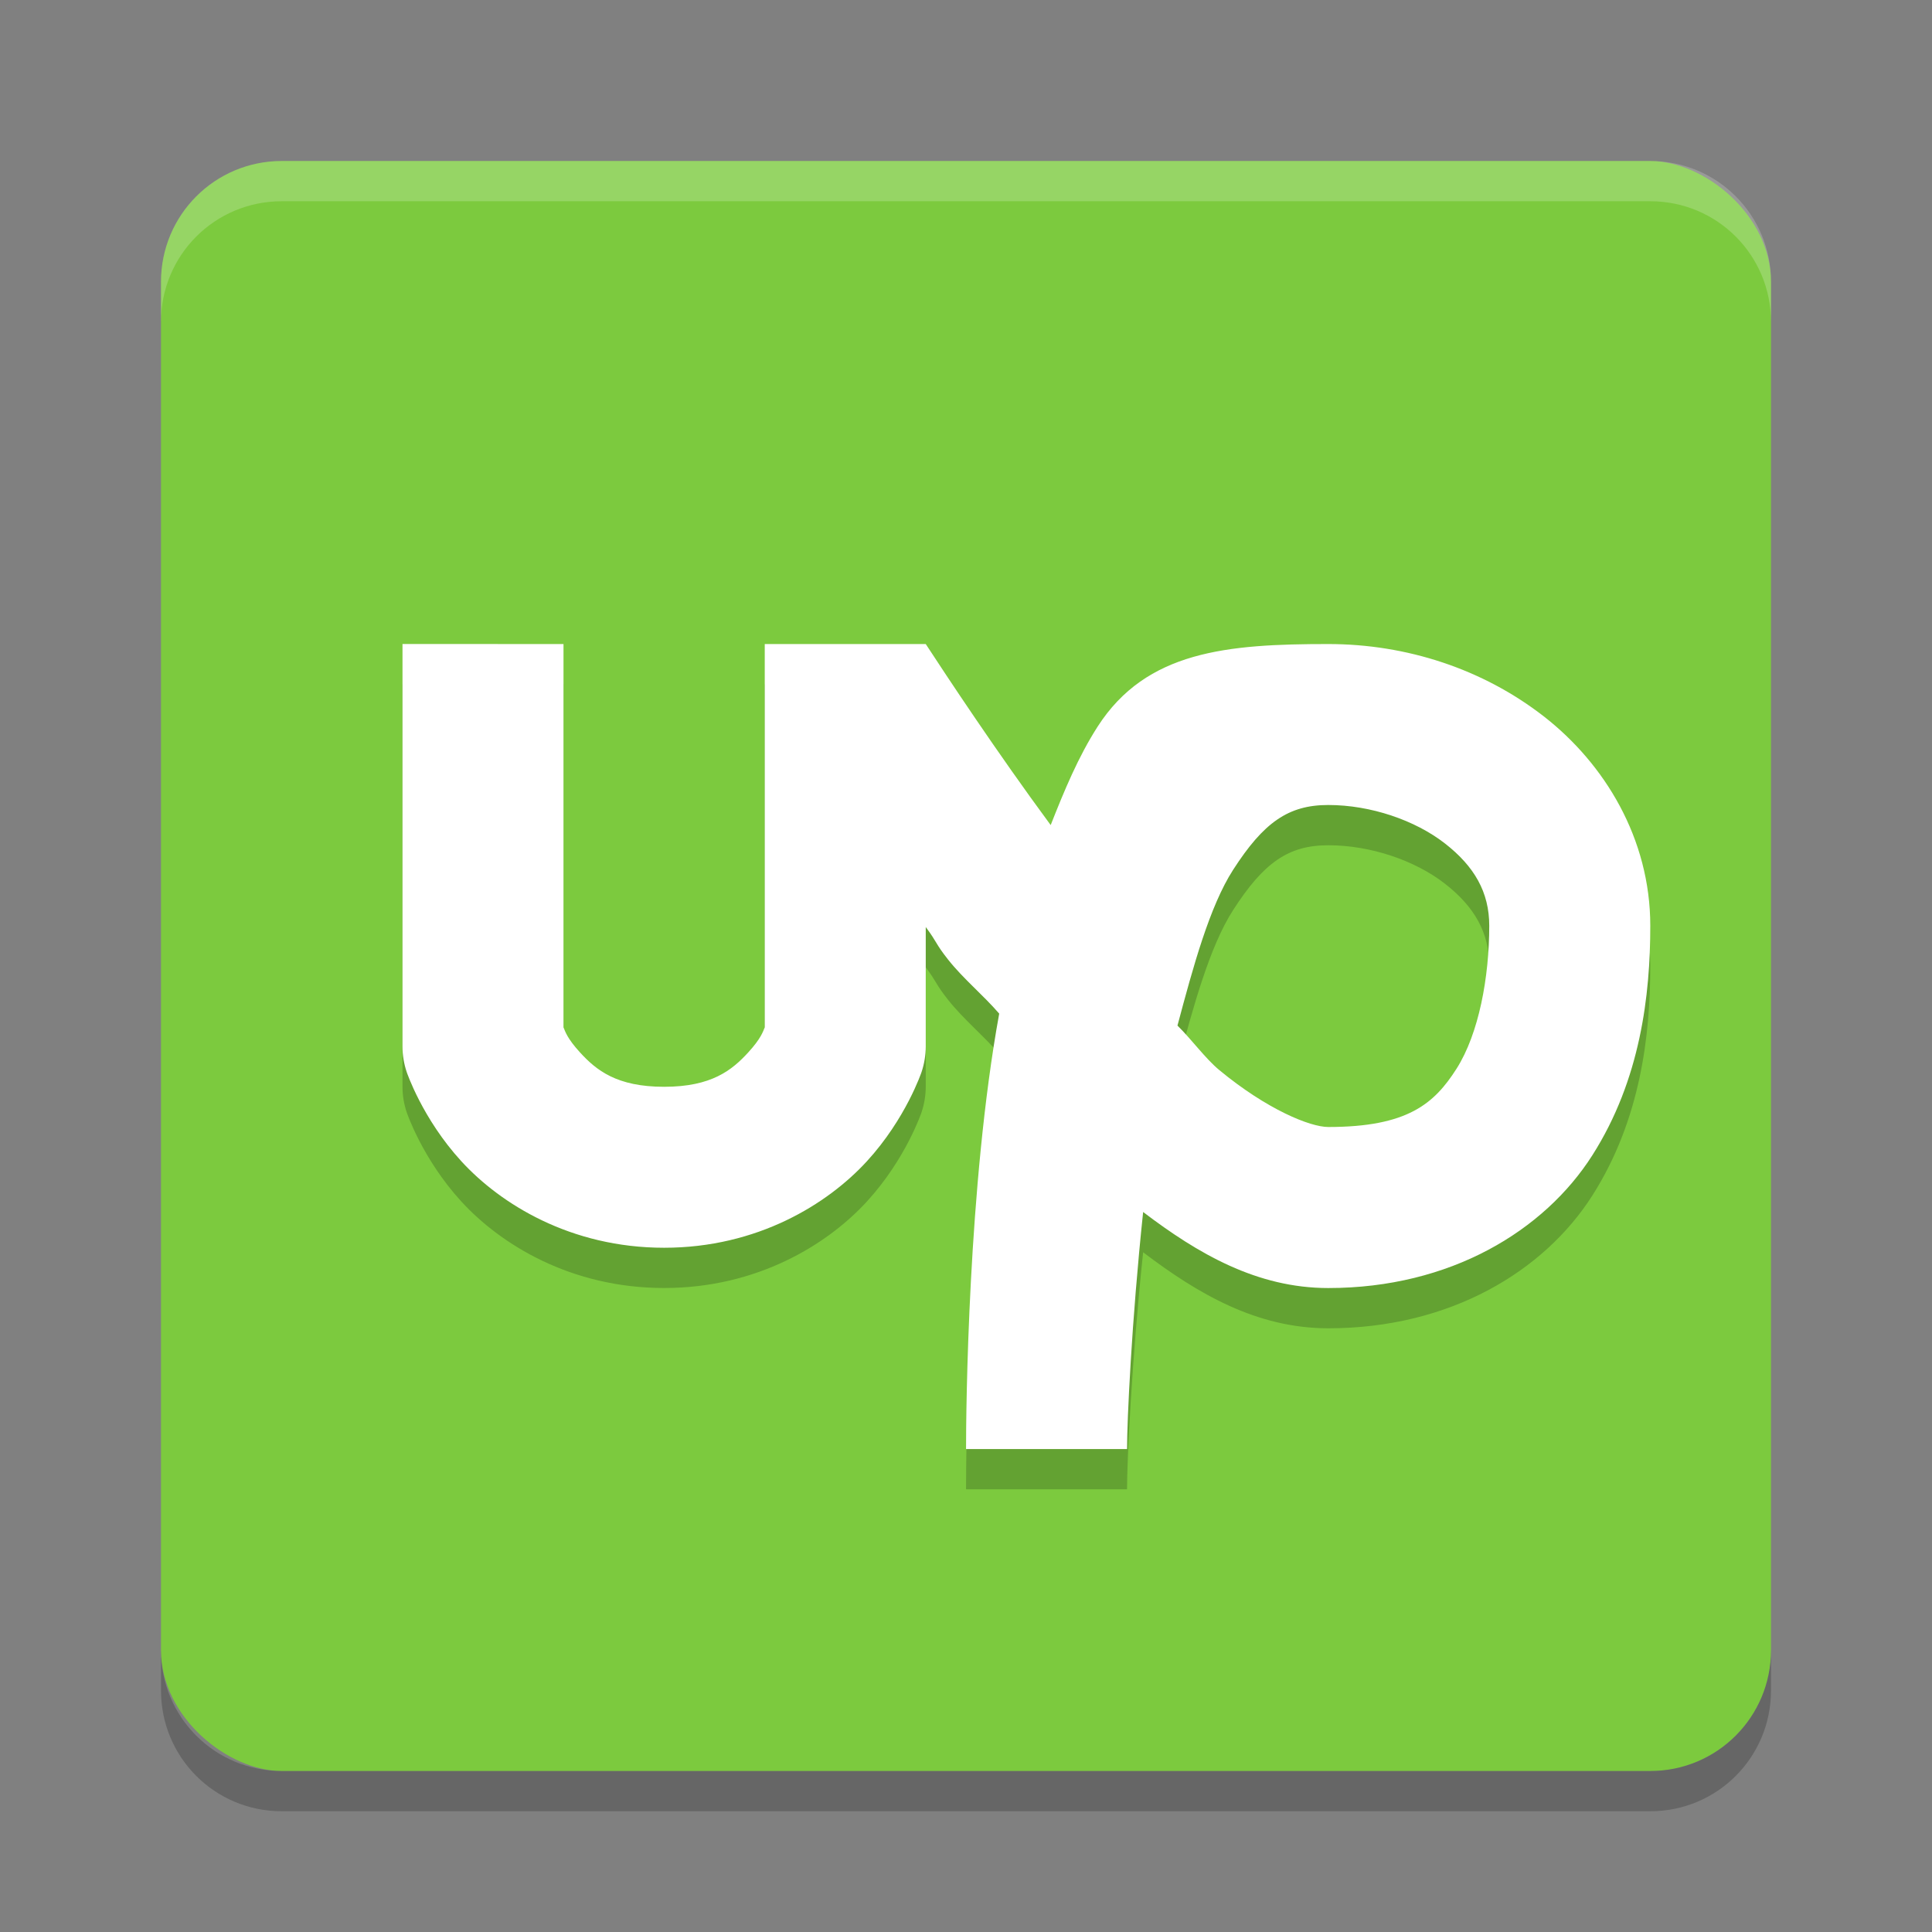 <svg width="48" height="48" version="1.1" viewBox="0 0 48 48" xmlns="http://www.w3.org/2000/svg">
 <rect x="0" y="0" width="48" height="48" fill="#808080" stroke="none"/>
 <rect transform="matrix(0,-1,-1,0,0,0)" x="-44" y="-44" width="40" height="40" rx="3" ry="3" style="fill:#7cca3e"/>
 <path d="m7 4c-1.662 0-3 1.338-3 3v1c0-1.662 1.338-3 3-3h34c1.662 0 3 1.338 3 3v-1c0-1.662-1.338-3-3-3h-34z" style="fill:#ffffff;opacity:.2"/>
 <path d="m4 41v1c0 1.662 1.338 3 3 3h34c1.662 0 3-1.338 3-3v-1c0 1.662-1.338 3-3 3h-34c-1.662 0-3-1.338-3-3z" style="opacity:.2"/>
 <path d="m10 17v10c2.5e-4 0.215 0.035 0.429 0.104 0.633 0 0 0.386 1.157 1.359 2.219 0.973 1.062 2.716 2.148 5.037 2.148s4.064-1.087 5.037-2.148c0.973-1.062 1.359-2.219 1.359-2.219 0.068-0.204 0.103-0.418 0.104-0.633v-2.968c0.297 0.399 0.234 0.403 0.557 0.811 0.376 0.475 0.862 0.871 1.268 1.34-0.778 4.263-0.824 9.875-0.824 10.818h4c0-0.701 0.113-3.17 0.4-5.889 1.363 1.036 2.827 1.889 4.6 1.889 3.033 0 5.367-1.423 6.562-3.301 1.195-1.878 1.438-3.977 1.438-5.699 0-2.167-1.133-4.026-2.646-5.203-1.514-1.177-3.409-1.797-5.354-1.797-2.512 0-4.521 0.171-5.729 2.049-0.484 0.753-0.833 1.599-1.168 2.449-1.356-1.839-2.591-3.713-3.104-4.498v1.6e-5h-4v2 7.523c-0.042 0.102-0.091 0.274-0.412 0.625-0.402 0.438-0.909 0.852-2.088 0.852s-1.686-0.413-2.088-0.852c-0.321-0.351-0.37-0.523-0.412-0.625v-9.523zm23 4c1.056 0 2.16 0.38 2.896 0.953 0.736 0.573 1.104 1.214 1.104 2.047 0 1.278-0.258 2.679-0.812 3.551-0.555 0.872-1.221 1.449-3.188 1.449-0.45 0-1.524-0.435-2.709-1.416-0.342-0.283-0.686-0.759-1.037-1.104 0.389-1.459 0.797-2.958 1.381-3.867 0.761-1.184 1.377-1.613 2.365-1.613z" style="fill-rule:evenodd;opacity:.2"/>
 <path d="m10 16v10c2.5e-4 0.215 0.035 0.429 0.104 0.633 0 0 0.386 1.157 1.359 2.219 0.973 1.062 2.716 2.148 5.037 2.148s4.064-1.087 5.037-2.148c0.973-1.062 1.359-2.219 1.359-2.219 0.068-0.204 0.103-0.418 0.104-0.633v-2.968c0.297 0.399 0.234 0.403 0.557 0.811 0.376 0.475 0.862 0.871 1.268 1.34-0.778 4.263-0.824 9.875-0.824 10.818h4c0-0.701 0.113-3.17 0.4-5.889 1.363 1.036 2.827 1.889 4.6 1.889 3.033 0 5.367-1.423 6.562-3.301 1.195-1.878 1.438-3.977 1.438-5.699 0-2.167-1.133-4.026-2.646-5.203-1.514-1.177-3.409-1.797-5.354-1.797-2.512 0-4.521 0.171-5.729 2.049-0.484 0.753-0.833 1.599-1.168 2.449-1.356-1.839-2.591-3.713-3.104-4.498v1.6e-5h-4v2 7.523c-0.042 0.102-0.091 0.274-0.412 0.625-0.402 0.438-0.909 0.852-2.088 0.852s-1.686-0.413-2.088-0.852c-0.321-0.351-0.37-0.523-0.412-0.625v-9.523zm23 4c1.056 0 2.16 0.38 2.896 0.953 0.736 0.573 1.104 1.214 1.104 2.047 0 1.278-0.258 2.679-0.812 3.551-0.555 0.872-1.221 1.449-3.188 1.449-0.45 0-1.524-0.435-2.709-1.416-0.342-0.283-0.686-0.759-1.037-1.104 0.389-1.459 0.797-2.958 1.381-3.867 0.761-1.184 1.377-1.613 2.365-1.613z" style="fill-rule:evenodd;fill:#ffffff"/>
</svg>

